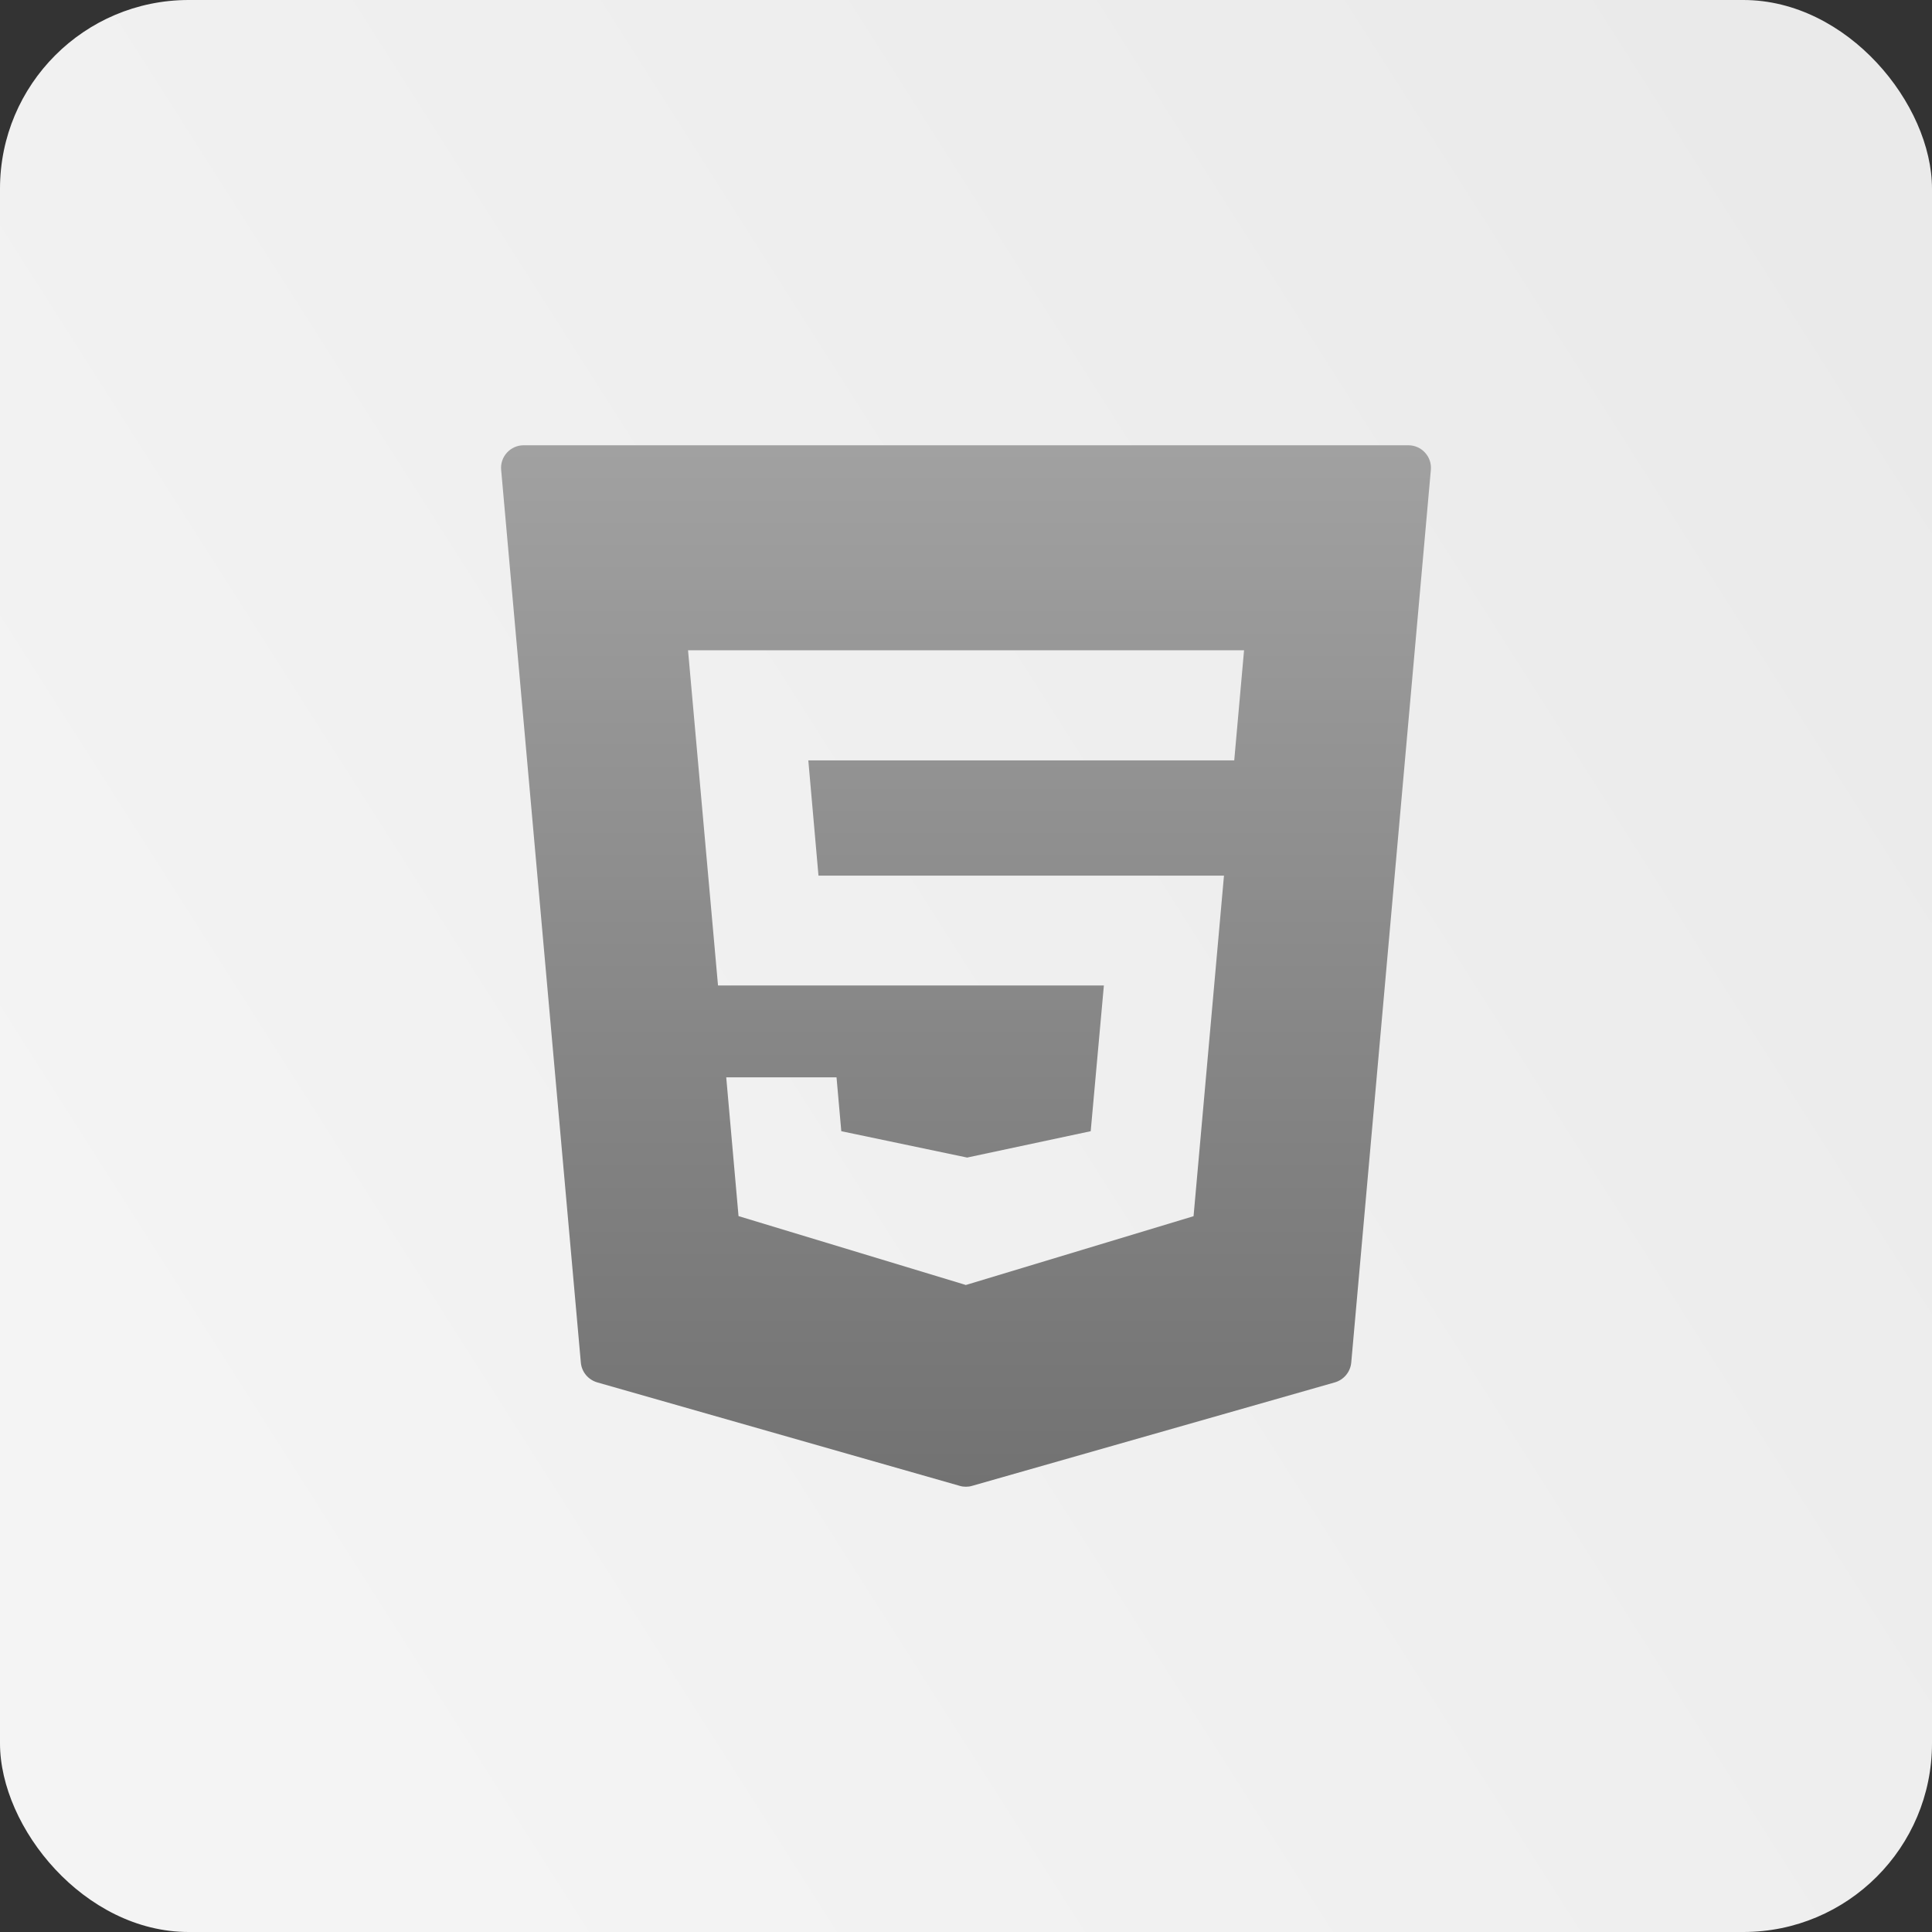<svg width="512" height="512" viewBox="0 0 512 512" fill="none" xmlns="http://www.w3.org/2000/svg">
<rect x="0" y="0" width="512" height="512" fill="#333333" stroke="none"/>
<rect width="512" height="512" rx="50" fill="url(#paint0_linear_20_121)"/>
<path d="M377.641 119.945C376.516 118.703 374.899 118 373.211 118H138.789C137.102 118 135.485 118.703 134.36 119.945C133.211 121.188 132.649 122.852 132.813 124.539L153.93 361.094C154.141 363.578 155.875 365.641 158.266 366.344L254.336 393.766C254.852 393.93 255.414 394 255.977 394C256.539 394 257.078 393.93 257.617 393.766L353.758 366.344C356.149 365.641 357.86 363.578 358.094 361.094L379.188 124.539C379.352 122.852 378.789 121.188 377.641 119.945ZM327.086 201.508H214.211L216.906 232.047H324.367L316.305 322.305L255.953 340.539L255.367 340.352L195.719 322.281L192.461 285.508H221.688L222.953 299.781L256.305 306.766L289.047 299.781L292.539 261.156H190.281L182.336 172.328H329.688L327.086 201.508Z" fill="url(#paint1_linear_20_121)"/>
<defs>
<linearGradient id="paint0_linear_20_121" x1="497.5" y1="67" x2="29.5" y2="364.5" gradientUnits="userSpaceOnUse">
<stop stop-color="#EAEAEA"/>
<stop offset="1" stop-color="#F4F4F4"/>
</linearGradient>
<linearGradient id="paint1_linear_20_121" x1="256" y1="118" x2="256" y2="394" gradientUnits="userSpaceOnUse">
<stop stop-color="#A1A1A1"/>
<stop offset="1" stop-color="#727272"/>
</linearGradient>
</defs>
</svg>

